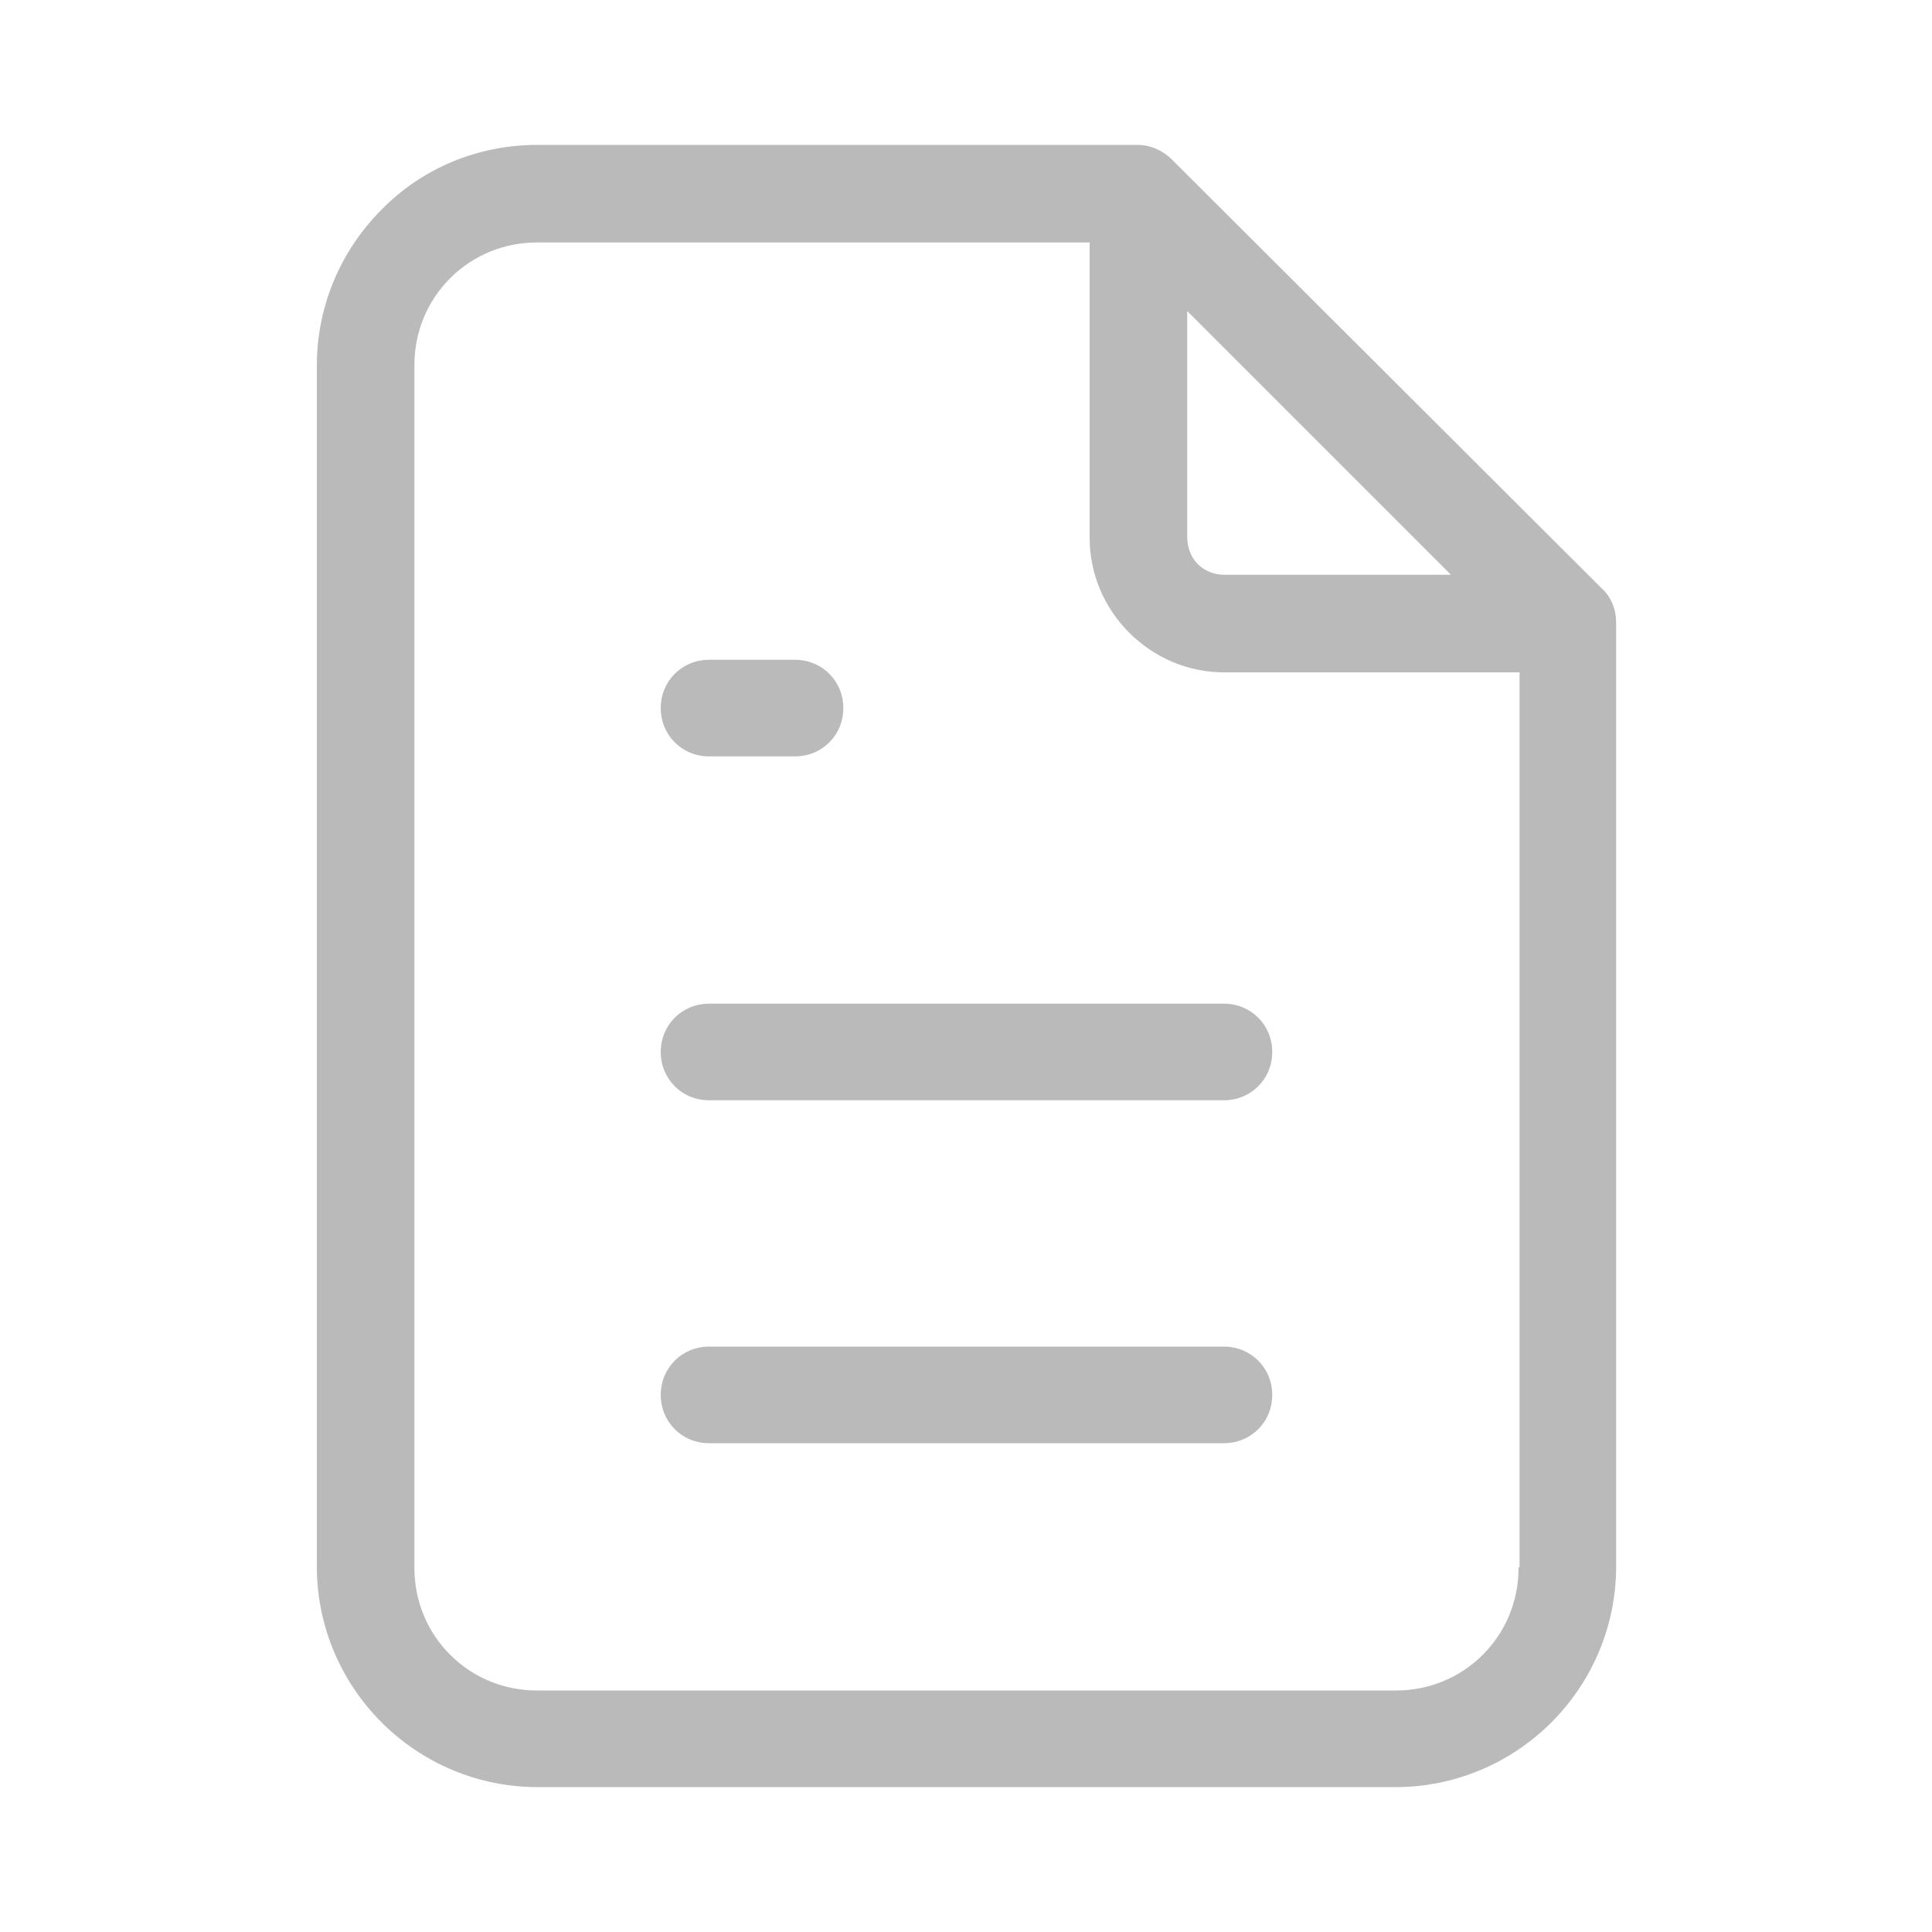 <svg width="20" height="20" viewBox="0 0 20 20" fill="none" xmlns="http://www.w3.org/2000/svg">
<path d="M7.34 7.83H8.23C8.51 7.83 8.73 7.61 8.73 7.33C8.73 7.05 8.51 6.83 8.23 6.83H7.34C7.06 6.83 6.84 7.05 6.84 7.33C6.84 7.61 7.06 7.83 7.34 7.83Z" fill="#BABABA"/>
<path d="M12.67 13.94H7.34C7.06 13.94 6.84 14.16 6.84 14.44C6.84 14.72 7.06 14.94 7.34 14.94H12.67C12.95 14.94 13.17 14.72 13.17 14.44C13.17 14.16 12.95 13.94 12.67 13.94Z" fill="#BABABA"/>
<path d="M16.58 6.09L12.13 1.65C12.04 1.56 11.91 1.5 11.78 1.5H5.56C4.95 1.5 4.37 1.74 3.95 2.17C3.52 2.6 3.28 3.18 3.28 3.78V16.22C3.28 16.82 3.52 17.4 3.95 17.83C4.38 18.26 4.96 18.5 5.56 18.5H14.45C15.05 18.5 15.63 18.26 16.06 17.83C16.49 17.4 16.73 16.82 16.73 16.22V6.44C16.73 6.31 16.68 6.18 16.58 6.09ZM12.28 3.21L15.02 5.95H12.67C12.57 5.95 12.47 5.91 12.4 5.84C12.33 5.77 12.29 5.67 12.29 5.56V3.21H12.28ZM15.72 16.23C15.72 16.57 15.59 16.89 15.35 17.13C15.11 17.37 14.79 17.5 14.45 17.5H5.56C5.22 17.5 4.9 17.37 4.66 17.13C4.42 16.89 4.29 16.57 4.29 16.23V3.78C4.29 3.44 4.42 3.12 4.66 2.88C4.9 2.64 5.22 2.51 5.56 2.51H11.28V5.57C11.28 5.94 11.43 6.29 11.69 6.55C11.95 6.81 12.3 6.96 12.67 6.96H15.73V16.22L15.72 16.23Z" fill="#BABABA"/>
<path d="M7.34 10.39C7.06 10.39 6.84 10.61 6.84 10.89C6.84 11.17 7.06 11.39 7.34 11.39H12.67C12.95 11.39 13.17 11.17 13.17 10.89C13.17 10.61 12.95 10.39 12.67 10.39H7.34Z" fill="#BABABA"/>
</svg>
